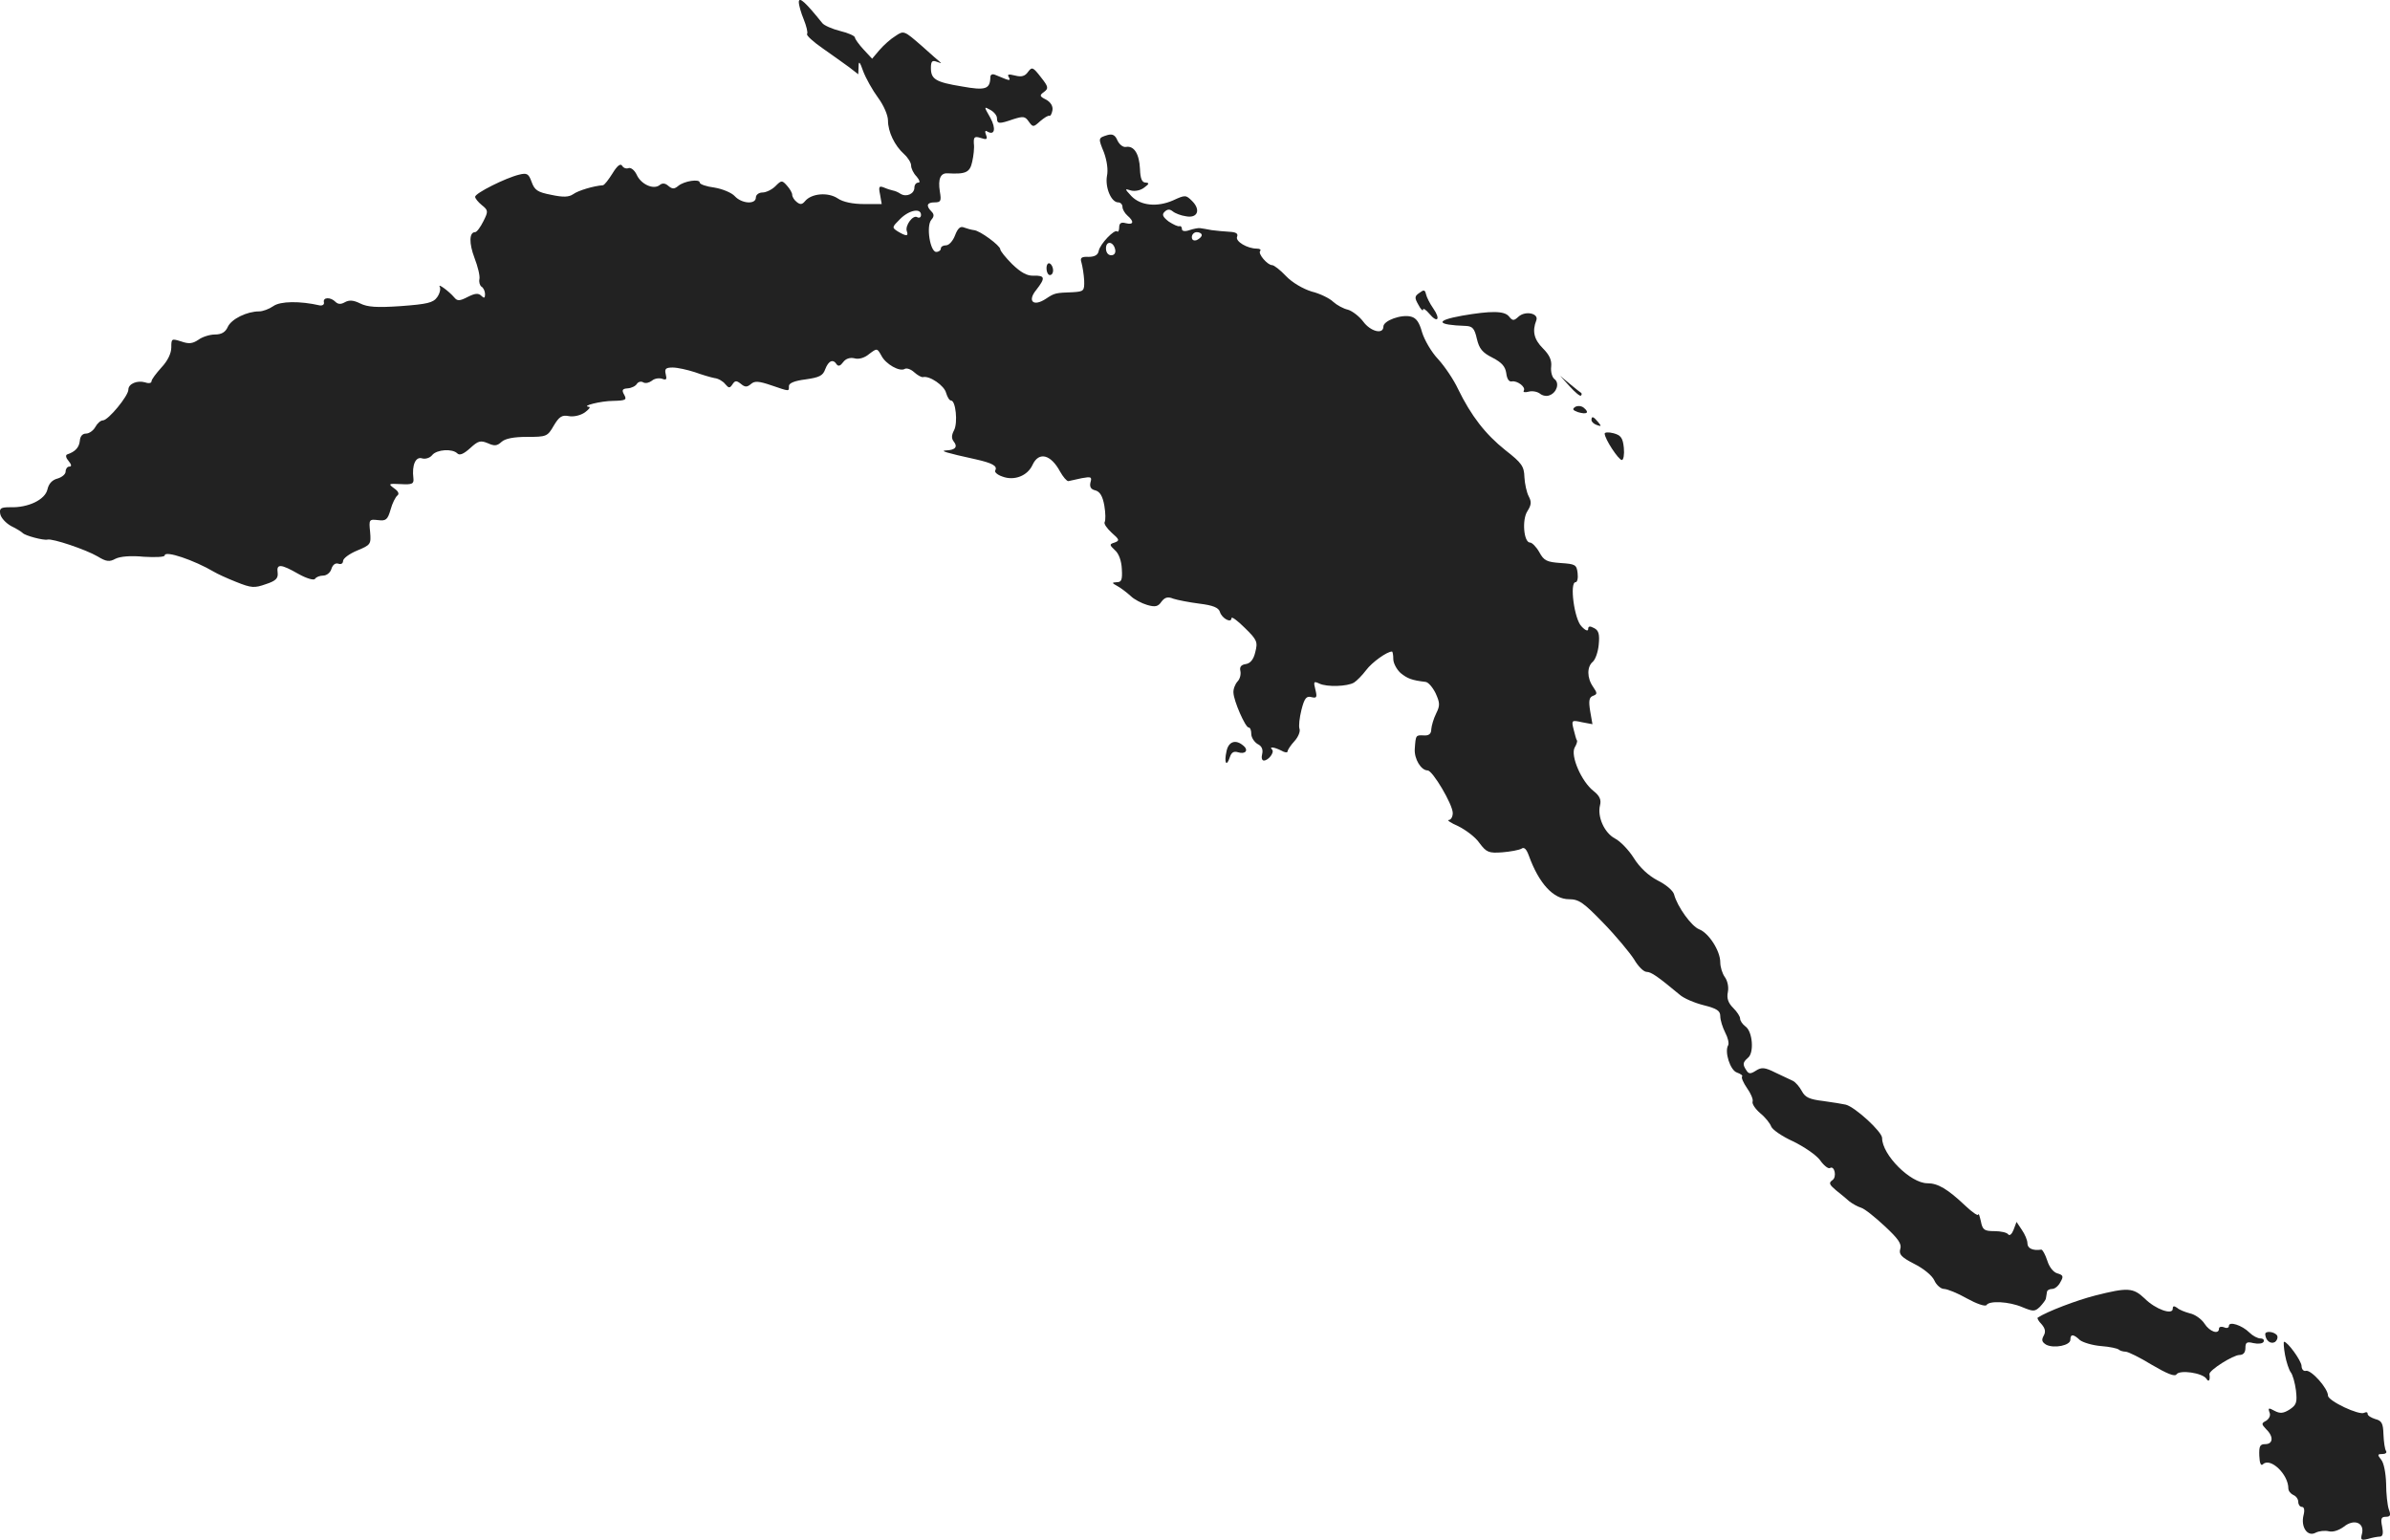 <?xml version="1.0" standalone="no"?>
<!DOCTYPE svg PUBLIC "-//W3C//DTD SVG 20010904//EN"
 "http://www.w3.org/TR/2001/REC-SVG-20010904/DTD/svg10.dtd">
<svg version="1.0" xmlns="http://www.w3.org/2000/svg"
 width="723.644pt" height="466.239pt" viewBox="0 0 723.644 466.239"
 preserveAspectRatio="xMidYMid meet">
<g transform="translate(-650.135,1217.292) scale(0.1,-0.1)"
fill="#222222" stroke="none">
<path d="M8920 12167 c0 -10 7 -34 15 -53 8 -20 13 -40 10 -44 -3 -4 19 -24
48 -44 28 -20 64 -45 80 -57 l27 -21 1 24 c0 18 4 14 14 -15 8 -21 28 -57 45
-80 17 -23 30 -53 30 -69 0 -34 20 -76 49 -102 12 -11 21 -26 21 -34 0 -9 7
-24 17 -34 9 -11 11 -18 5 -18 -7 0 -12 -7 -12 -15 0 -19 -24 -30 -42 -19 -7
5 -17 9 -23 10 -5 1 -18 5 -27 9 -15 6 -17 3 -12 -21 l5 -29 -53 0 c-34 0 -64
6 -80 17 -30 20 -80 15 -99 -8 -9 -11 -15 -11 -25 -3 -8 6 -14 16 -14 22 0 6
-7 18 -16 28 -15 17 -17 16 -35 -2 -10 -10 -28 -19 -39 -19 -11 0 -20 -7 -20
-15 0 -22 -43 -19 -64 4 -9 10 -37 22 -62 26 -24 3 -44 10 -44 15 0 12 -47 5
-65 -10 -12 -10 -18 -10 -30 0 -10 9 -19 9 -27 2 -19 -14 -56 3 -69 32 -6 13
-17 22 -24 20 -7 -3 -16 0 -20 7 -5 8 -15 0 -29 -23 -12 -19 -24 -35 -29 -36
-28 -2 -75 -16 -90 -27 -13 -9 -30 -10 -67 -2 -41 8 -50 14 -59 39 -9 25 -14
28 -38 22 -41 -10 -133 -56 -133 -67 0 -5 9 -16 20 -25 20 -16 20 -19 5 -49
-9 -18 -20 -33 -25 -33 -18 0 -19 -33 -2 -78 10 -26 17 -54 15 -64 -2 -9 1
-19 6 -23 6 -3 11 -14 11 -23 0 -12 -3 -13 -11 -5 -9 9 -19 8 -41 -3 -25 -13
-32 -13 -41 -2 -17 20 -52 45 -44 32 3 -6 0 -20 -8 -31 -12 -17 -30 -21 -110
-27 -73 -5 -101 -3 -123 8 -20 10 -33 11 -46 4 -12 -7 -21 -7 -29 1 -15 15
-38 14 -35 -1 2 -7 -4 -11 -12 -10 -61 14 -120 13 -141 -2 -13 -9 -32 -16 -43
-16 -37 0 -84 -23 -95 -47 -7 -16 -19 -23 -39 -23 -15 0 -38 -7 -50 -16 -18
-12 -29 -13 -52 -5 -29 9 -30 9 -30 -18 0 -18 -11 -41 -30 -61 -16 -18 -30
-36 -30 -42 0 -5 -8 -7 -19 -3 -24 7 -51 -4 -51 -22 0 -19 -61 -93 -77 -93 -7
0 -17 -9 -23 -20 -6 -11 -19 -20 -28 -20 -11 0 -18 -8 -19 -22 -2 -20 -14 -33
-38 -41 -6 -2 -4 -11 4 -20 9 -11 10 -17 2 -17 -6 0 -11 -7 -11 -15 0 -8 -11
-17 -24 -21 -16 -4 -27 -15 -31 -33 -7 -31 -58 -56 -113 -54 -28 0 -33 -3 -30
-20 2 -12 17 -28 33 -37 17 -8 32 -18 35 -21 7 -8 63 -23 75 -20 15 4 116 -30
152 -51 26 -16 36 -17 54 -7 14 7 46 10 86 6 34 -2 63 -1 63 4 0 16 89 -14
150 -50 8 -5 38 -19 66 -30 47 -19 56 -19 90 -7 31 10 38 18 36 35 -4 27 9 27
63 -4 25 -14 47 -20 50 -15 4 6 15 10 25 10 10 0 22 9 25 21 4 12 12 18 21 15
8 -3 14 1 14 8 0 8 19 22 43 32 41 17 42 19 39 56 -4 38 -3 39 24 36 24 -3 29
1 38 32 5 19 15 38 20 42 7 5 4 13 -9 22 -19 14 -18 15 20 13 35 -2 40 1 38
18 -5 40 7 66 26 60 10 -3 24 1 31 10 14 17 61 20 76 5 7 -7 19 -2 39 16 24
22 31 24 53 15 20 -9 28 -9 42 4 11 10 37 15 77 15 59 0 62 1 81 34 16 27 25
33 45 29 15 -3 36 2 49 11 12 9 18 16 13 17 -27 2 36 18 73 18 38 1 42 3 33
19 -8 14 -5 18 11 19 12 1 24 7 28 14 4 6 13 8 19 4 7 -4 18 -1 26 5 8 7 22 9
31 6 13 -5 15 -2 11 14 -4 16 0 20 21 20 15 0 45 -7 67 -14 22 -8 49 -16 60
-18 11 -1 26 -10 32 -18 11 -13 14 -13 22 -1 8 12 12 12 25 2 13 -11 19 -11
31 -1 11 10 24 9 62 -4 56 -19 53 -19 53 -2 0 9 18 16 50 20 42 6 53 11 60 31
10 26 24 32 35 14 5 -6 11 -4 19 7 8 11 21 15 34 12 13 -4 31 1 45 13 24 18
24 18 37 -5 13 -26 56 -50 71 -40 6 3 18 -1 28 -10 10 -9 22 -16 27 -15 20 5
65 -26 70 -48 4 -13 10 -23 15 -23 14 0 21 -67 9 -90 -8 -15 -8 -25 -1 -34 13
-16 5 -26 -23 -27 -20 -1 -1 -7 90 -27 49 -11 66 -20 59 -33 -4 -5 6 -14 21
-19 36 -14 77 2 92 36 19 40 55 31 83 -21 9 -16 20 -29 25 -29 5 1 23 5 41 9
28 5 31 4 26 -13 -3 -13 1 -21 15 -24 14 -4 22 -18 27 -46 4 -23 4 -45 1 -50
-3 -5 7 -19 21 -32 24 -21 25 -24 9 -30 -16 -5 -16 -7 1 -23 12 -10 20 -33 21
-57 2 -33 -1 -40 -15 -40 -16 -1 -16 -2 2 -12 11 -6 29 -20 40 -30 10 -10 33
-22 50 -27 24 -7 33 -5 43 10 10 13 19 16 36 9 12 -4 48 -11 79 -15 41 -5 58
-12 62 -25 6 -20 35 -35 35 -19 0 6 18 -7 40 -29 38 -37 40 -43 32 -74 -5 -22
-15 -34 -29 -36 -14 -2 -19 -9 -16 -21 2 -10 -1 -24 -9 -32 -7 -8 -13 -23 -12
-34 1 -25 36 -105 46 -105 5 0 8 -9 8 -20 0 -10 9 -24 19 -30 13 -6 17 -17 14
-30 -3 -11 -1 -20 5 -20 14 0 33 25 25 33 -10 10 6 8 28 -3 10 -6 19 -7 19 -2
0 4 9 18 21 31 11 12 18 29 15 37 -3 8 0 34 6 58 9 35 15 42 30 38 16 -4 18
-1 12 23 -6 24 -5 26 12 18 23 -11 85 -9 105 3 8 5 25 22 37 38 18 24 63 56
78 56 2 0 4 -10 4 -23 0 -12 10 -31 22 -42 21 -17 34 -22 76 -27 8 -1 21 -16
30 -34 13 -29 14 -37 2 -61 -8 -16 -14 -37 -15 -48 0 -14 -7 -20 -22 -19 -25
1 -25 2 -28 -41 -2 -30 19 -65 39 -65 15 0 76 -103 76 -129 0 -12 -6 -21 -12
-21 -7 0 6 -9 29 -19 22 -11 52 -33 64 -51 21 -28 28 -31 69 -28 25 2 51 7 58
11 8 6 15 -1 22 -20 31 -86 75 -133 122 -133 30 0 44 -10 104 -72 39 -40 80
-90 93 -110 12 -21 29 -38 38 -38 14 0 35 -15 100 -69 12 -11 45 -25 73 -32
40 -10 50 -17 50 -33 0 -12 7 -34 15 -50 8 -15 12 -32 9 -38 -12 -19 6 -77 27
-83 11 -4 18 -9 15 -12 -3 -3 4 -19 15 -35 11 -15 19 -34 17 -40 -3 -7 8 -23
23 -36 15 -12 30 -31 33 -40 4 -10 33 -30 66 -45 33 -16 70 -41 82 -57 11 -16
25 -27 30 -24 14 9 22 -28 7 -37 -11 -8 -9 -13 11 -30 14 -11 32 -26 41 -34 9
-7 25 -16 35 -19 11 -3 43 -29 72 -56 41 -38 52 -54 47 -69 -5 -16 3 -25 42
-45 28 -14 54 -35 61 -50 6 -14 20 -26 29 -26 10 0 42 -13 70 -29 29 -16 55
-25 59 -20 8 14 68 11 108 -6 34 -14 38 -14 54 1 9 10 18 21 18 26 1 4 2 13 3
18 0 6 8 10 16 10 8 0 19 9 25 21 10 17 8 21 -9 26 -12 3 -25 19 -31 39 -6 18
-14 33 -18 33 -26 -4 -42 4 -42 19 0 10 -8 28 -17 41 l-16 24 -9 -24 c-5 -13
-12 -19 -16 -14 -4 6 -23 10 -42 10 -31 0 -36 4 -41 30 -4 17 -7 26 -8 20 0
-5 -18 7 -38 26 -55 52 -84 69 -116 69 -51 0 -137 86 -137 137 0 19 -82 94
-110 101 -8 2 -39 7 -68 11 -42 5 -55 11 -65 30 -7 13 -19 27 -27 31 -8 4 -32
15 -53 25 -32 16 -42 17 -59 6 -17 -11 -22 -10 -29 1 -12 18 -11 24 5 38 19
15 14 80 -8 95 -9 7 -16 17 -16 24 0 6 -9 20 -21 32 -15 15 -20 29 -16 48 3
15 -1 34 -9 45 -8 11 -14 31 -14 45 0 35 -35 89 -64 100 -23 9 -66 68 -76 106
-3 11 -25 30 -50 42 -28 15 -54 39 -72 68 -15 24 -41 51 -57 59 -32 17 -54 66
-45 101 4 16 -1 28 -20 43 -36 28 -70 106 -57 131 6 10 9 20 7 22 -2 2 -6 17
-10 33 -7 28 -6 29 25 22 l32 -6 -7 40 c-5 31 -3 42 9 46 13 5 13 8 0 27 -19
27 -19 61 -1 76 8 7 16 30 18 52 3 31 0 43 -14 50 -13 7 -18 6 -18 -3 0 -7 -8
-5 -20 8 -22 21 -37 134 -18 134 5 0 8 12 6 28 -3 25 -7 27 -51 30 -42 3 -51
7 -65 33 -9 16 -22 29 -28 29 -19 0 -25 69 -8 95 12 19 13 28 4 45 -6 11 -12
38 -13 58 -1 33 -8 43 -58 82 -60 48 -103 103 -143 185 -13 28 -40 68 -60 90
-21 22 -42 59 -49 82 -8 29 -17 43 -33 47 -29 8 -84 -12 -84 -30 0 -25 -39
-15 -61 15 -12 16 -33 32 -46 36 -14 3 -34 14 -45 24 -10 10 -40 25 -65 31
-26 8 -59 27 -78 47 -17 18 -36 33 -42 33 -14 0 -44 35 -36 43 3 4 -1 7 -10 7
-29 0 -66 22 -60 36 4 10 -4 14 -23 15 -16 1 -40 3 -54 5 -14 3 -29 5 -35 6
-5 1 -20 -2 -32 -6 -14 -5 -23 -3 -23 3 0 6 -3 10 -7 9 -5 -2 -19 5 -33 14
-18 14 -21 21 -13 29 9 9 16 9 25 2 7 -6 25 -13 40 -15 35 -7 46 19 19 46 -19
19 -21 19 -58 2 -48 -21 -98 -16 -126 13 -21 23 -21 23 -1 17 11 -3 29 0 40 9
15 11 16 14 4 15 -11 0 -16 12 -17 41 -2 46 -18 71 -42 67 -9 -2 -20 7 -26 19
-7 17 -15 21 -30 17 -29 -9 -29 -9 -11 -53 9 -25 13 -53 9 -71 -6 -35 13 -80
34 -80 7 0 13 -6 13 -14 0 -7 7 -19 15 -26 21 -18 19 -29 -5 -23 -14 4 -20 0
-20 -13 0 -9 -3 -15 -6 -12 -8 8 -52 -38 -56 -59 -2 -12 -12 -18 -31 -18 -22
1 -26 -3 -21 -18 3 -11 7 -35 8 -53 1 -32 -1 -34 -34 -36 -53 -2 -55 -2 -82
-20 -38 -25 -57 -7 -29 27 28 36 27 44 -8 43 -20 -1 -39 10 -65 35 -20 20 -36
40 -36 45 0 11 -62 57 -80 58 -8 1 -22 5 -30 8 -11 5 -19 -3 -27 -24 -6 -16
-18 -30 -27 -30 -9 0 -16 -4 -16 -10 0 -5 -6 -10 -14 -10 -18 0 -31 77 -15 97
9 10 9 17 1 25 -18 18 -14 28 9 28 19 0 21 4 16 33 -6 38 2 56 23 55 55 -3 68
2 75 35 4 17 7 43 5 55 -1 20 2 23 21 17 18 -6 21 -4 16 9 -4 10 -3 15 3 11
23 -14 28 8 10 41 -20 35 -20 35 0 24 11 -6 20 -17 20 -25 0 -18 7 -18 50 -3
29 9 35 9 46 -7 13 -18 14 -18 35 1 12 10 24 18 28 16 3 -1 7 6 9 17 2 12 -5
24 -19 32 -20 10 -21 13 -7 23 15 11 14 16 -9 45 -24 31 -27 32 -39 16 -9 -13
-20 -16 -39 -11 -20 5 -25 4 -19 -5 5 -9 2 -10 -9 -6 -10 4 -24 10 -32 13 -9
4 -15 1 -15 -7 -1 -36 -14 -41 -86 -28 -80 13 -94 22 -94 56 0 20 4 24 17 19
10 -4 15 -5 13 -3 -3 2 -29 25 -58 51 -53 46 -54 47 -79 30 -15 -9 -36 -28
-49 -43 l-22 -26 -26 28 c-14 15 -26 32 -26 36 0 5 -20 14 -45 20 -24 6 -49
17 -54 24 -50 62 -70 81 -71 64z m370 -645 c0 -7 -5 -10 -11 -7 -13 9 -38 -25
-32 -42 6 -16 -2 -16 -27 -1 -19 12 -18 13 7 38 27 27 63 34 63 12z m850 -61
c0 -5 -7 -11 -15 -15 -9 -3 -15 0 -15 9 0 8 7 15 15 15 8 0 15 -4 15 -9z
m-262 -44 c2 -10 -3 -17 -12 -17 -10 0 -16 9 -16 21 0 24 23 21 28 -4z"/>
<path d="M9670 11361 c0 -12 5 -21 10 -21 6 0 10 6 10 14 0 8 -4 18 -10 21 -5
3 -10 -3 -10 -14z"/>
<path d="M10799 11286 c-15 -10 -15 -15 -3 -36 7 -14 14 -20 14 -15 0 6 9 0
19 -12 25 -30 35 -17 12 16 -10 14 -20 34 -22 43 -3 14 -7 14 -20 4z"/>
<path d="M10928 11217 c-83 -15 -78 -28 12 -31 20 -1 26 -8 33 -39 7 -30 17
-42 47 -57 29 -15 39 -27 42 -47 2 -17 8 -27 17 -25 16 3 43 -17 36 -28 -3 -5
4 -6 15 -3 11 3 26 0 34 -6 7 -6 20 -9 29 -5 22 8 31 37 15 49 -7 5 -12 22
-10 38 2 19 -5 35 -25 55 -27 27 -33 52 -20 85 8 21 -33 30 -54 11 -14 -13
-18 -13 -29 1 -14 17 -55 17 -142 2z"/>
<path d="M11254 11003 c16 -18 32 -31 34 -28 3 3 3 6 1 8 -2 1 -17 13 -34 27
l-30 25 29 -32z"/>
<path d="M11271 10941 c-10 -7 -8 -10 8 -16 27 -8 36 -2 18 13 -7 6 -18 7 -26
3z"/>
<path d="M11320 10901 c0 -5 7 -12 16 -15 14 -5 15 -4 4 9 -14 17 -20 19 -20
6z"/>
<path d="M11360 10860 c0 -16 42 -80 52 -80 5 0 8 17 6 37 -3 30 -9 38 -31 44
-15 4 -27 3 -27 -1z"/>
<path d="M10215 9898 c-8 -35 0 -49 10 -18 5 15 12 19 25 15 22 -7 33 6 16 20
-23 20 -45 13 -51 -17z"/>
<path d="M12845 8250 c-55 -14 -145 -48 -174 -67 -2 -2 3 -11 12 -20 11 -13
13 -23 6 -35 -7 -13 -5 -19 8 -27 24 -12 73 -2 73 15 0 18 9 18 29 -1 9 -7 38
-16 64 -18 26 -2 50 -7 54 -11 3 -3 13 -6 20 -6 8 0 44 -18 80 -40 46 -27 69
-36 74 -29 9 15 79 5 91 -13 7 -12 12 -4 9 14 -1 12 72 58 91 58 12 0 18 8 18
21 0 17 4 20 24 15 14 -3 28 -2 31 4 3 5 -1 10 -9 10 -9 0 -24 8 -34 18 -22
22 -62 35 -62 20 0 -6 -7 -8 -15 -4 -8 3 -15 1 -15 -4 0 -19 -28 -10 -44 15
-9 14 -29 28 -44 31 -15 4 -33 11 -39 17 -9 6 -13 6 -13 -3 0 -20 -52 -2 -85
31 -35 33 -51 34 -150 9z"/>
<path d="M13360 8133 c1 -19 16 -31 29 -24 7 5 10 14 7 20 -8 12 -36 15 -36 4z"/>
<path d="M13420 8070 c4 -22 12 -45 17 -52 6 -7 13 -32 16 -55 4 -36 2 -44
-19 -58 -19 -12 -29 -13 -46 -4 -18 10 -20 9 -15 -5 4 -9 -1 -19 -10 -25 -15
-8 -15 -10 0 -26 23 -22 21 -45 -3 -45 -16 0 -19 -6 -18 -35 1 -23 5 -32 11
-26 22 22 77 -30 77 -73 0 -8 7 -16 15 -20 8 -3 15 -12 15 -21 0 -8 5 -15 11
-15 7 0 9 -10 5 -25 -9 -36 12 -67 37 -53 10 5 28 7 40 4 12 -3 30 3 45 14 31
25 63 12 55 -21 -5 -19 -3 -21 18 -16 13 4 30 7 36 7 9 0 11 10 7 30 -5 24 -3
30 11 30 14 0 16 5 9 23 -4 12 -8 47 -8 78 -1 32 -7 63 -15 72 -12 15 -11 17
3 17 10 0 15 4 12 9 -4 5 -7 28 -8 50 -1 34 -5 42 -25 47 -12 4 -23 10 -23 16
0 5 -4 6 -10 3 -15 -9 -110 36 -110 52 0 22 -51 79 -67 75 -7 -2 -13 5 -13 15
-1 16 -42 73 -53 73 -2 0 -1 -18 3 -40z"/>
</g>
</svg>
